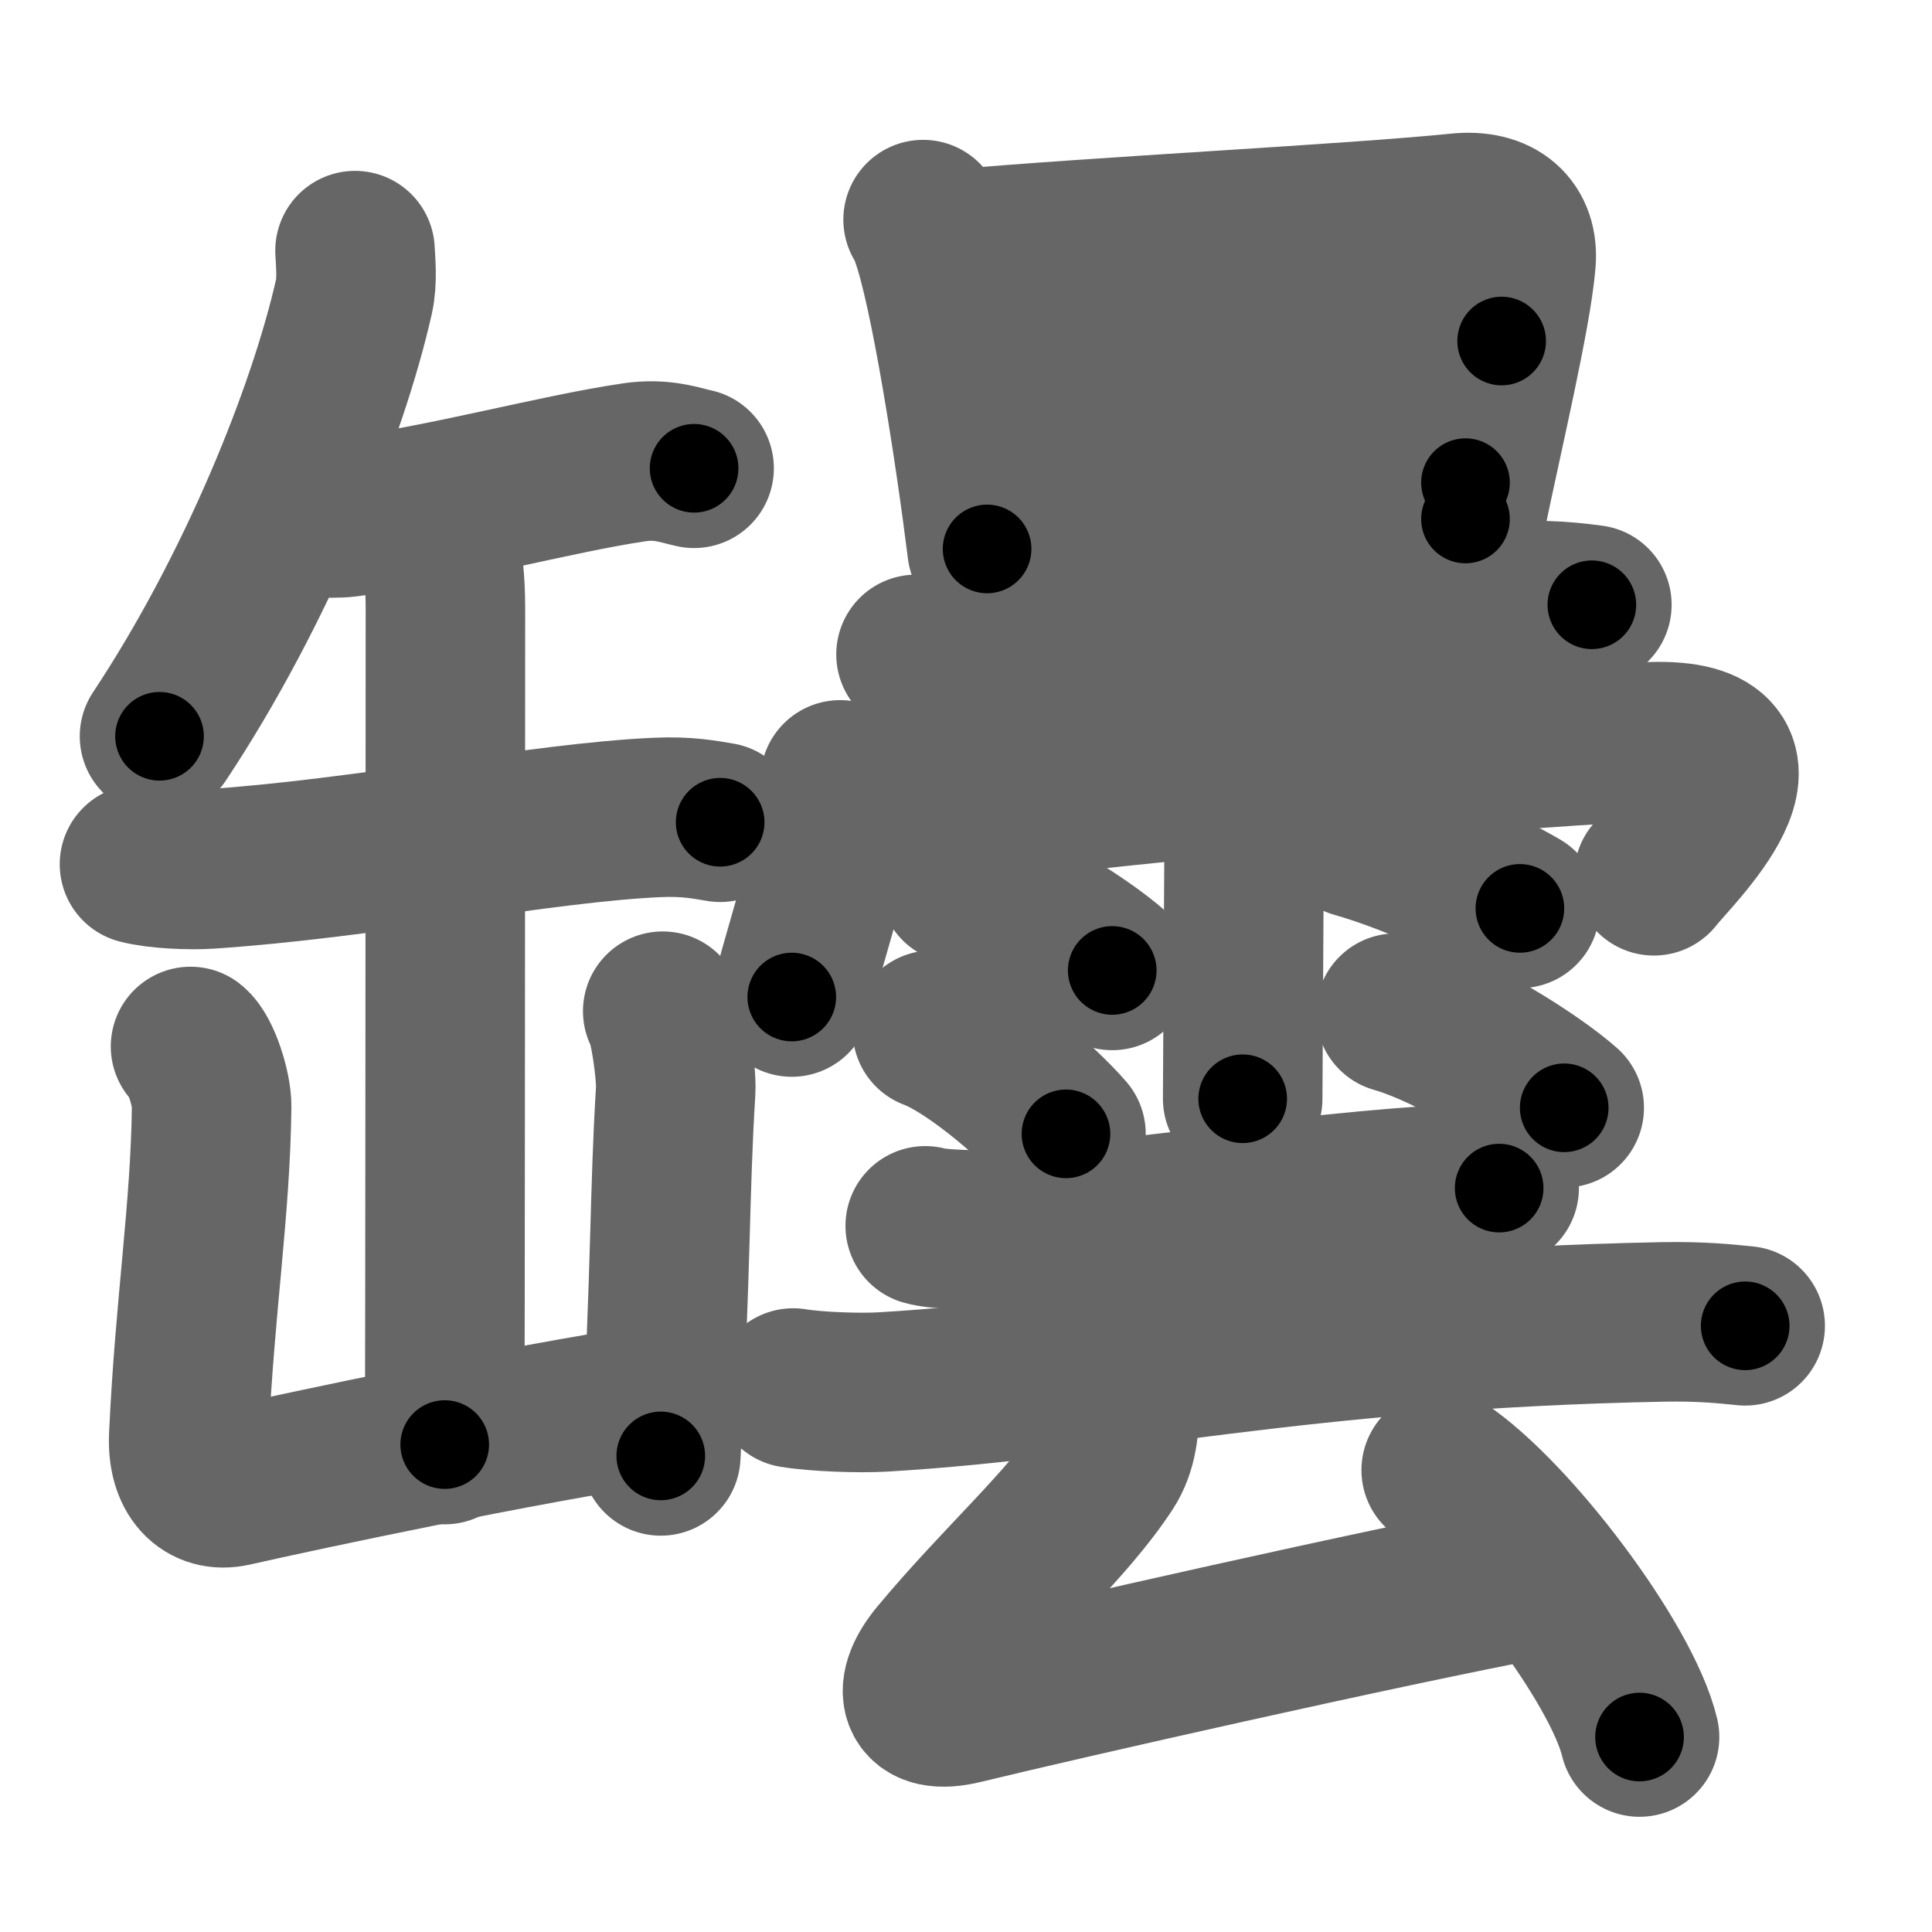 <svg xmlns="http://www.w3.org/2000/svg" width="109" height="109" viewBox="0 0 109 109" id="7f4e"><g fill="none" stroke="#666" stroke-width="9" stroke-linecap="round" stroke-linejoin="round"><g><g><path d="M20.03,14.14c0.03,0.65,0.14,1.68-0.06,2.59C18.5,23.25,14.5,33.25,9,41.54" /><path d="M15.89,28.83c0.96,0.35,2.72,0.47,3.68,0.35c5.44-0.68,11.69-2.43,16.23-3.1c1.58-0.23,2.56,0.17,3.36,0.34" /><path d="M7.87,48.76c1.02,0.27,2.89,0.34,3.91,0.27c8.76-0.58,18.88-2.63,25.28-2.91c1.7-0.08,2.72,0.13,3.57,0.27" /><path d="M24.82,30.51c0.15,1.22,0.31,2.12,0.31,3.8c0,5.92-0.02,42.18-0.04,47.19" /><path d="M10.75,59.04c0.59,0.46,1.2,2.43,1.19,3.37c-0.06,5.83-0.95,11.22-1.29,18.62c-0.1,2.13,0.99,3.18,2.46,2.85c4.07-0.92,16.25-3.51,23.97-4.67" /><path d="M37.39,57.05c0.37,0.48,0.79,3.54,0.73,4.49c-0.36,5.81-0.24,9.77-0.84,20.6" /></g><g><g><path d="M52.08,12.39c0.25,0.28,0.25,0.48,0.39,0.84c1.1,2.94,2.54,12.26,3.22,17.74" /><path d="M53.81,14.07c8.1-0.73,22.37-1.43,28.47-2.05c2.23-0.23,3.41,0.89,3.25,2.74c-0.25,2.97-1.83,9.6-2.85,14.52" /><path d="M55.52,21.64c2.75-0.22,26.92-2.31,29.2-2.4" /><path d="M56.66,29.58c5.74-0.34,18.09-1.79,26.02-2.35" /></g><g><g><path d="M51.68,36.92c1.48,0.16,3.39,0.2,4.74,0.13c5.83-0.3,21.08-2.05,28.22-3.02c1.86-0.25,3.44-0.14,5.17,0.09" /><path d="M47.4,44c-0.17,4.2-1.64,8.01-2.73,12.25" /><path d="M47.99,46.11c8.26-1.11,34.94-3.91,45.14-4.26c8.08-0.28,1.08,6.37,0.18,7.56" /><path d="M69.15,38.5c0.4,0.93,1.06,2.79,1.06,4.45c0,2.76-0.1,18.03-0.1,19.04" /><path d="M54.11,49.87c2.97,0.86,7.02,3.44,8.64,4.88" /><path d="M52.6,58.12c2.44,0.92,6.21,4.31,7.54,5.85" /><path d="M76.5,47.28c3.65,1.04,7.79,3.11,9.25,3.97" /><path d="M78.75,57.16c3.26,0.94,7.72,3.77,9.5,5.34" /></g><g><g><path d="M52.2,69.16c0.72,0.22,3.1,0.26,3.81,0.22c6.09-0.28,17.74-2.14,26.07-2.57c1.19-0.06,1.91,0.11,2.5,0.22" /><path d="M44.75,78.31c1.33,0.22,3.78,0.3,5.09,0.22c12.57-0.74,23.38-3.55,43.97-3.95c2.21-0.04,3.54,0.11,4.65,0.22" /></g><g><path d="M63.12,79.34c0.06,1.06-0.07,2.35-0.73,3.36c-2.17,3.33-5.85,6.52-9.42,10.8c-1.48,1.77-1.29,3.3,1.35,2.65c5.68-1.38,23.43-5.41,32.53-7.14" /><path d="M81.31,82.94C85.26,85.59,91.51,93.87,92.5,98" /></g></g></g></g></g></g><g fill="none" stroke="#000" stroke-width="5" stroke-linecap="round" stroke-linejoin="round"><g><g><path d="M20.03,14.14c0.03,0.65,0.14,1.68-0.06,2.59C18.5,23.25,14.5,33.25,9,41.54" stroke-dasharray="29.855" stroke-dashoffset="29.855"><animate attributeName="stroke-dashoffset" values="29.855;29.855;0" dur="0.299s" fill="freeze" begin="0s;7f4e.click" /></path><path d="M15.89,28.83c0.96,0.35,2.72,0.47,3.68,0.35c5.44-0.68,11.69-2.43,16.23-3.1c1.58-0.23,2.56,0.17,3.36,0.34" stroke-dasharray="23.655" stroke-dashoffset="23.655"><animate attributeName="stroke-dashoffset" values="23.655" fill="freeze" begin="7f4e.click" /><animate attributeName="stroke-dashoffset" values="23.655;23.655;0" keyTimes="0;0.558;1" dur="0.536s" fill="freeze" begin="0s;7f4e.click" /></path><path d="M7.87,48.76c1.02,0.27,2.89,0.34,3.91,0.27c8.76-0.58,18.88-2.63,25.28-2.91c1.7-0.08,2.72,0.13,3.57,0.27" stroke-dasharray="32.976" stroke-dashoffset="32.976"><animate attributeName="stroke-dashoffset" values="32.976" fill="freeze" begin="7f4e.click" /><animate attributeName="stroke-dashoffset" values="32.976;32.976;0" keyTimes="0;0.619;1" dur="0.866s" fill="freeze" begin="0s;7f4e.click" /></path><path d="M24.82,30.51c0.15,1.22,0.31,2.12,0.31,3.8c0,5.92-0.02,42.18-0.04,47.19" stroke-dasharray="51.007" stroke-dashoffset="51.007"><animate attributeName="stroke-dashoffset" values="51.007" fill="freeze" begin="7f4e.click" /><animate attributeName="stroke-dashoffset" values="51.007;51.007;0" keyTimes="0;0.629;1" dur="1.376s" fill="freeze" begin="0s;7f4e.click" /></path><path d="M10.75,59.04c0.59,0.46,1.2,2.43,1.19,3.37c-0.06,5.83-0.95,11.22-1.29,18.62c-0.1,2.13,0.99,3.18,2.46,2.85c4.07-0.92,16.25-3.51,23.97-4.67" stroke-dasharray="51.213" stroke-dashoffset="51.213"><animate attributeName="stroke-dashoffset" values="51.213" fill="freeze" begin="7f4e.click" /><animate attributeName="stroke-dashoffset" values="51.213;51.213;0" keyTimes="0;0.729;1" dur="1.888s" fill="freeze" begin="0s;7f4e.click" /></path><path d="M37.39,57.05c0.37,0.48,0.79,3.54,0.73,4.49c-0.36,5.81-0.24,9.77-0.84,20.6" stroke-dasharray="25.197" stroke-dashoffset="25.197"><animate attributeName="stroke-dashoffset" values="25.197" fill="freeze" begin="7f4e.click" /><animate attributeName="stroke-dashoffset" values="25.197;25.197;0" keyTimes="0;0.882;1" dur="2.14s" fill="freeze" begin="0s;7f4e.click" /></path></g><g><g><path d="M52.08,12.39c0.25,0.28,0.25,0.48,0.39,0.84c1.1,2.94,2.54,12.26,3.22,17.74" stroke-dasharray="18.986" stroke-dashoffset="18.986"><animate attributeName="stroke-dashoffset" values="18.986" fill="freeze" begin="7f4e.click" /><animate attributeName="stroke-dashoffset" values="18.986;18.986;0" keyTimes="0;0.918;1" dur="2.33s" fill="freeze" begin="0s;7f4e.click" /></path><path d="M53.81,14.07c8.1-0.73,22.37-1.43,28.47-2.05c2.23-0.23,3.41,0.89,3.25,2.74c-0.25,2.97-1.83,9.6-2.85,14.52" stroke-dasharray="48.371" stroke-dashoffset="48.371"><animate attributeName="stroke-dashoffset" values="48.371" fill="freeze" begin="7f4e.click" /><animate attributeName="stroke-dashoffset" values="48.371;48.371;0" keyTimes="0;0.828;1" dur="2.814s" fill="freeze" begin="0s;7f4e.click" /></path><path d="M55.52,21.64c2.75-0.22,26.92-2.31,29.2-2.4" stroke-dasharray="29.3" stroke-dashoffset="29.3"><animate attributeName="stroke-dashoffset" values="29.3" fill="freeze" begin="7f4e.click" /><animate attributeName="stroke-dashoffset" values="29.3;29.3;0" keyTimes="0;0.906;1" dur="3.107s" fill="freeze" begin="0s;7f4e.click" /></path><path d="M56.66,29.58c5.74-0.34,18.09-1.79,26.02-2.35" stroke-dasharray="26.128" stroke-dashoffset="26.128"><animate attributeName="stroke-dashoffset" values="26.128" fill="freeze" begin="7f4e.click" /><animate attributeName="stroke-dashoffset" values="26.128;26.128;0" keyTimes="0;0.923;1" dur="3.368s" fill="freeze" begin="0s;7f4e.click" /></path></g><g><g><path d="M51.68,36.92c1.48,0.16,3.39,0.2,4.74,0.13c5.83-0.3,21.08-2.05,28.22-3.02c1.86-0.25,3.44-0.14,5.17,0.09" stroke-dasharray="38.32" stroke-dashoffset="38.32"><animate attributeName="stroke-dashoffset" values="38.32" fill="freeze" begin="7f4e.click" /><animate attributeName="stroke-dashoffset" values="38.32;38.32;0" keyTimes="0;0.898;1" dur="3.751s" fill="freeze" begin="0s;7f4e.click" /></path><path d="M47.4,44c-0.17,4.2-1.64,8.01-2.73,12.25" stroke-dasharray="12.582" stroke-dashoffset="12.582"><animate attributeName="stroke-dashoffset" values="12.582" fill="freeze" begin="7f4e.click" /><animate attributeName="stroke-dashoffset" values="12.582;12.582;0" keyTimes="0;0.968;1" dur="3.877s" fill="freeze" begin="0s;7f4e.click" /></path><path d="M47.99,46.11c8.26-1.11,34.94-3.91,45.14-4.26c8.08-0.28,1.08,6.37,0.18,7.56" stroke-dasharray="57.053" stroke-dashoffset="57.053"><animate attributeName="stroke-dashoffset" values="57.053" fill="freeze" begin="7f4e.click" /><animate attributeName="stroke-dashoffset" values="57.053;57.053;0" keyTimes="0;0.872;1" dur="4.448s" fill="freeze" begin="0s;7f4e.click" /></path><path d="M69.15,38.5c0.4,0.93,1.06,2.79,1.06,4.45c0,2.76-0.1,18.03-0.1,19.04" stroke-dasharray="23.644" stroke-dashoffset="23.644"><animate attributeName="stroke-dashoffset" values="23.644" fill="freeze" begin="7f4e.click" /><animate attributeName="stroke-dashoffset" values="23.644;23.644;0" keyTimes="0;0.95;1" dur="4.684s" fill="freeze" begin="0s;7f4e.click" /></path><path d="M54.11,49.87c2.97,0.86,7.02,3.44,8.64,4.88" stroke-dasharray="9.982" stroke-dashoffset="9.982"><animate attributeName="stroke-dashoffset" values="9.982" fill="freeze" begin="7f4e.click" /><animate attributeName="stroke-dashoffset" values="9.982;9.982;0" keyTimes="0;0.979;1" dur="4.784s" fill="freeze" begin="0s;7f4e.click" /></path><path d="M52.6,58.12c2.44,0.92,6.21,4.31,7.54,5.85" stroke-dasharray="9.608" stroke-dashoffset="9.608"><animate attributeName="stroke-dashoffset" values="9.608" fill="freeze" begin="7f4e.click" /><animate attributeName="stroke-dashoffset" values="9.608;9.608;0" keyTimes="0;0.98;1" dur="4.88s" fill="freeze" begin="0s;7f4e.click" /></path><path d="M76.5,47.28c3.65,1.04,7.79,3.11,9.25,3.97" stroke-dasharray="10.088" stroke-dashoffset="10.088"><animate attributeName="stroke-dashoffset" values="10.088" fill="freeze" begin="7f4e.click" /><animate attributeName="stroke-dashoffset" values="10.088;10.088;0" keyTimes="0;0.98;1" dur="4.981s" fill="freeze" begin="0s;7f4e.click" /></path><path d="M78.75,57.16c3.26,0.94,7.72,3.77,9.5,5.34" stroke-dasharray="10.961" stroke-dashoffset="10.961"><animate attributeName="stroke-dashoffset" values="10.961" fill="freeze" begin="7f4e.click" /><animate attributeName="stroke-dashoffset" values="10.961;10.961;0" keyTimes="0;0.978;1" dur="5.091s" fill="freeze" begin="0s;7f4e.click" /></path></g><g><g><path d="M52.2,69.16c0.72,0.22,3.1,0.26,3.81,0.22c6.09-0.28,17.74-2.14,26.07-2.57c1.19-0.06,1.91,0.11,2.5,0.22" stroke-dasharray="32.545" stroke-dashoffset="32.545"><animate attributeName="stroke-dashoffset" values="32.545" fill="freeze" begin="7f4e.click" /><animate attributeName="stroke-dashoffset" values="32.545;32.545;0" keyTimes="0;0.94;1" dur="5.416s" fill="freeze" begin="0s;7f4e.click" /></path><path d="M44.75,78.31c1.33,0.22,3.78,0.3,5.09,0.22c12.57-0.74,23.38-3.55,43.97-3.95c2.21-0.04,3.54,0.11,4.65,0.22" stroke-dasharray="53.932" stroke-dashoffset="53.932"><animate attributeName="stroke-dashoffset" values="53.932" fill="freeze" begin="7f4e.click" /><animate attributeName="stroke-dashoffset" values="53.932;53.932;0" keyTimes="0;0.909;1" dur="5.955s" fill="freeze" begin="0s;7f4e.click" /></path></g><g><path d="M63.12,79.34c0.06,1.06-0.07,2.35-0.73,3.36c-2.17,3.33-5.85,6.52-9.42,10.8c-1.48,1.77-1.29,3.3,1.35,2.65c5.68-1.38,23.43-5.41,32.53-7.14" stroke-dasharray="56.091" stroke-dashoffset="56.091"><animate attributeName="stroke-dashoffset" values="56.091" fill="freeze" begin="7f4e.click" /><animate attributeName="stroke-dashoffset" values="56.091;56.091;0" keyTimes="0;0.914;1" dur="6.516s" fill="freeze" begin="0s;7f4e.click" /></path><path d="M81.31,82.94C85.26,85.59,91.51,93.87,92.5,98" stroke-dasharray="19.01" stroke-dashoffset="19.01"><animate attributeName="stroke-dashoffset" values="19.01" fill="freeze" begin="7f4e.click" /><animate attributeName="stroke-dashoffset" values="19.01;19.01;0" keyTimes="0;0.972;1" dur="6.706s" fill="freeze" begin="0s;7f4e.click" /></path></g></g></g></g></g></g></svg>